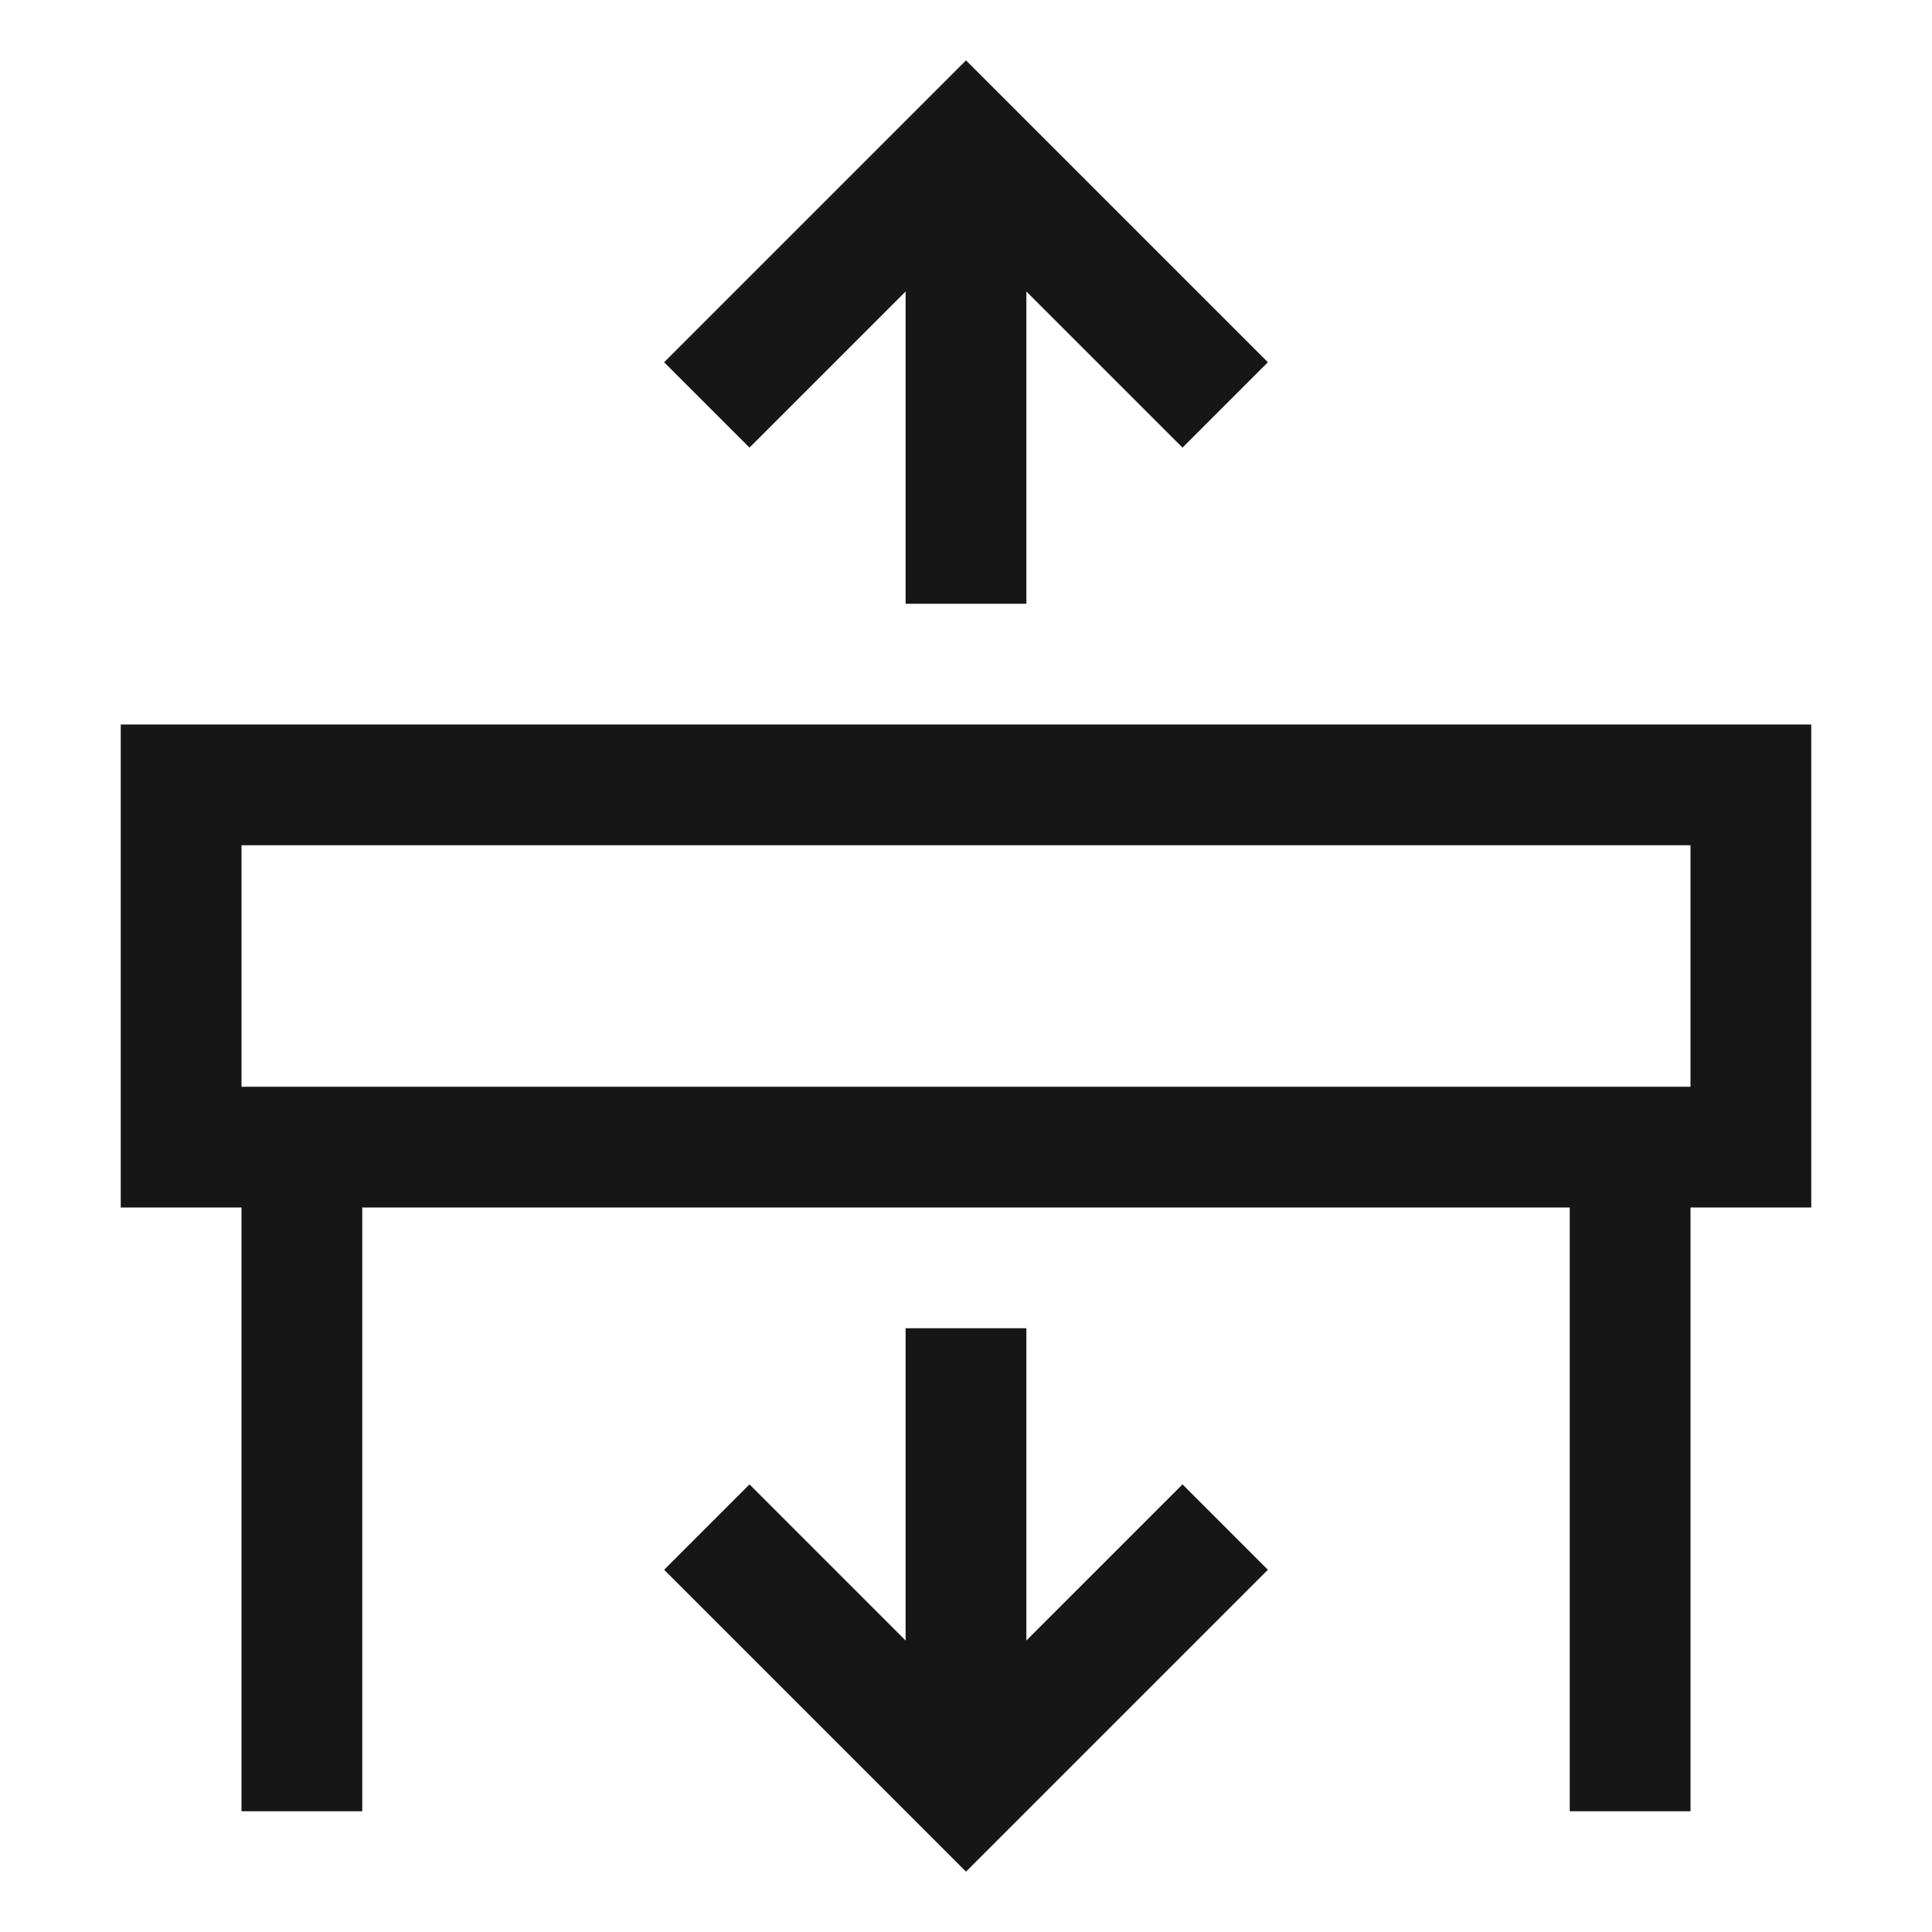 <svg width="16" height="16" viewBox="0 0 16 16" fill="none" xmlns="http://www.w3.org/2000/svg">
<path d="M8.5 13.586V11H7.5V13.586L6.207 12.293L5.5 13L8 15.5L10.5 13L9.793 12.293L8.5 13.586Z" fill="#161616"/>
<path d="M15 6H1V10H2V15H3V10H13V15H14V10H15V6ZM14 9H2V7H14V9Z" fill="#161616"/>
<path d="M7.5 2.414V5H8.5V2.414L9.793 3.707L10.5 3L8 0.5L5.5 3L6.207 3.707L7.5 2.414Z" fill="#161616"/>
</svg>
